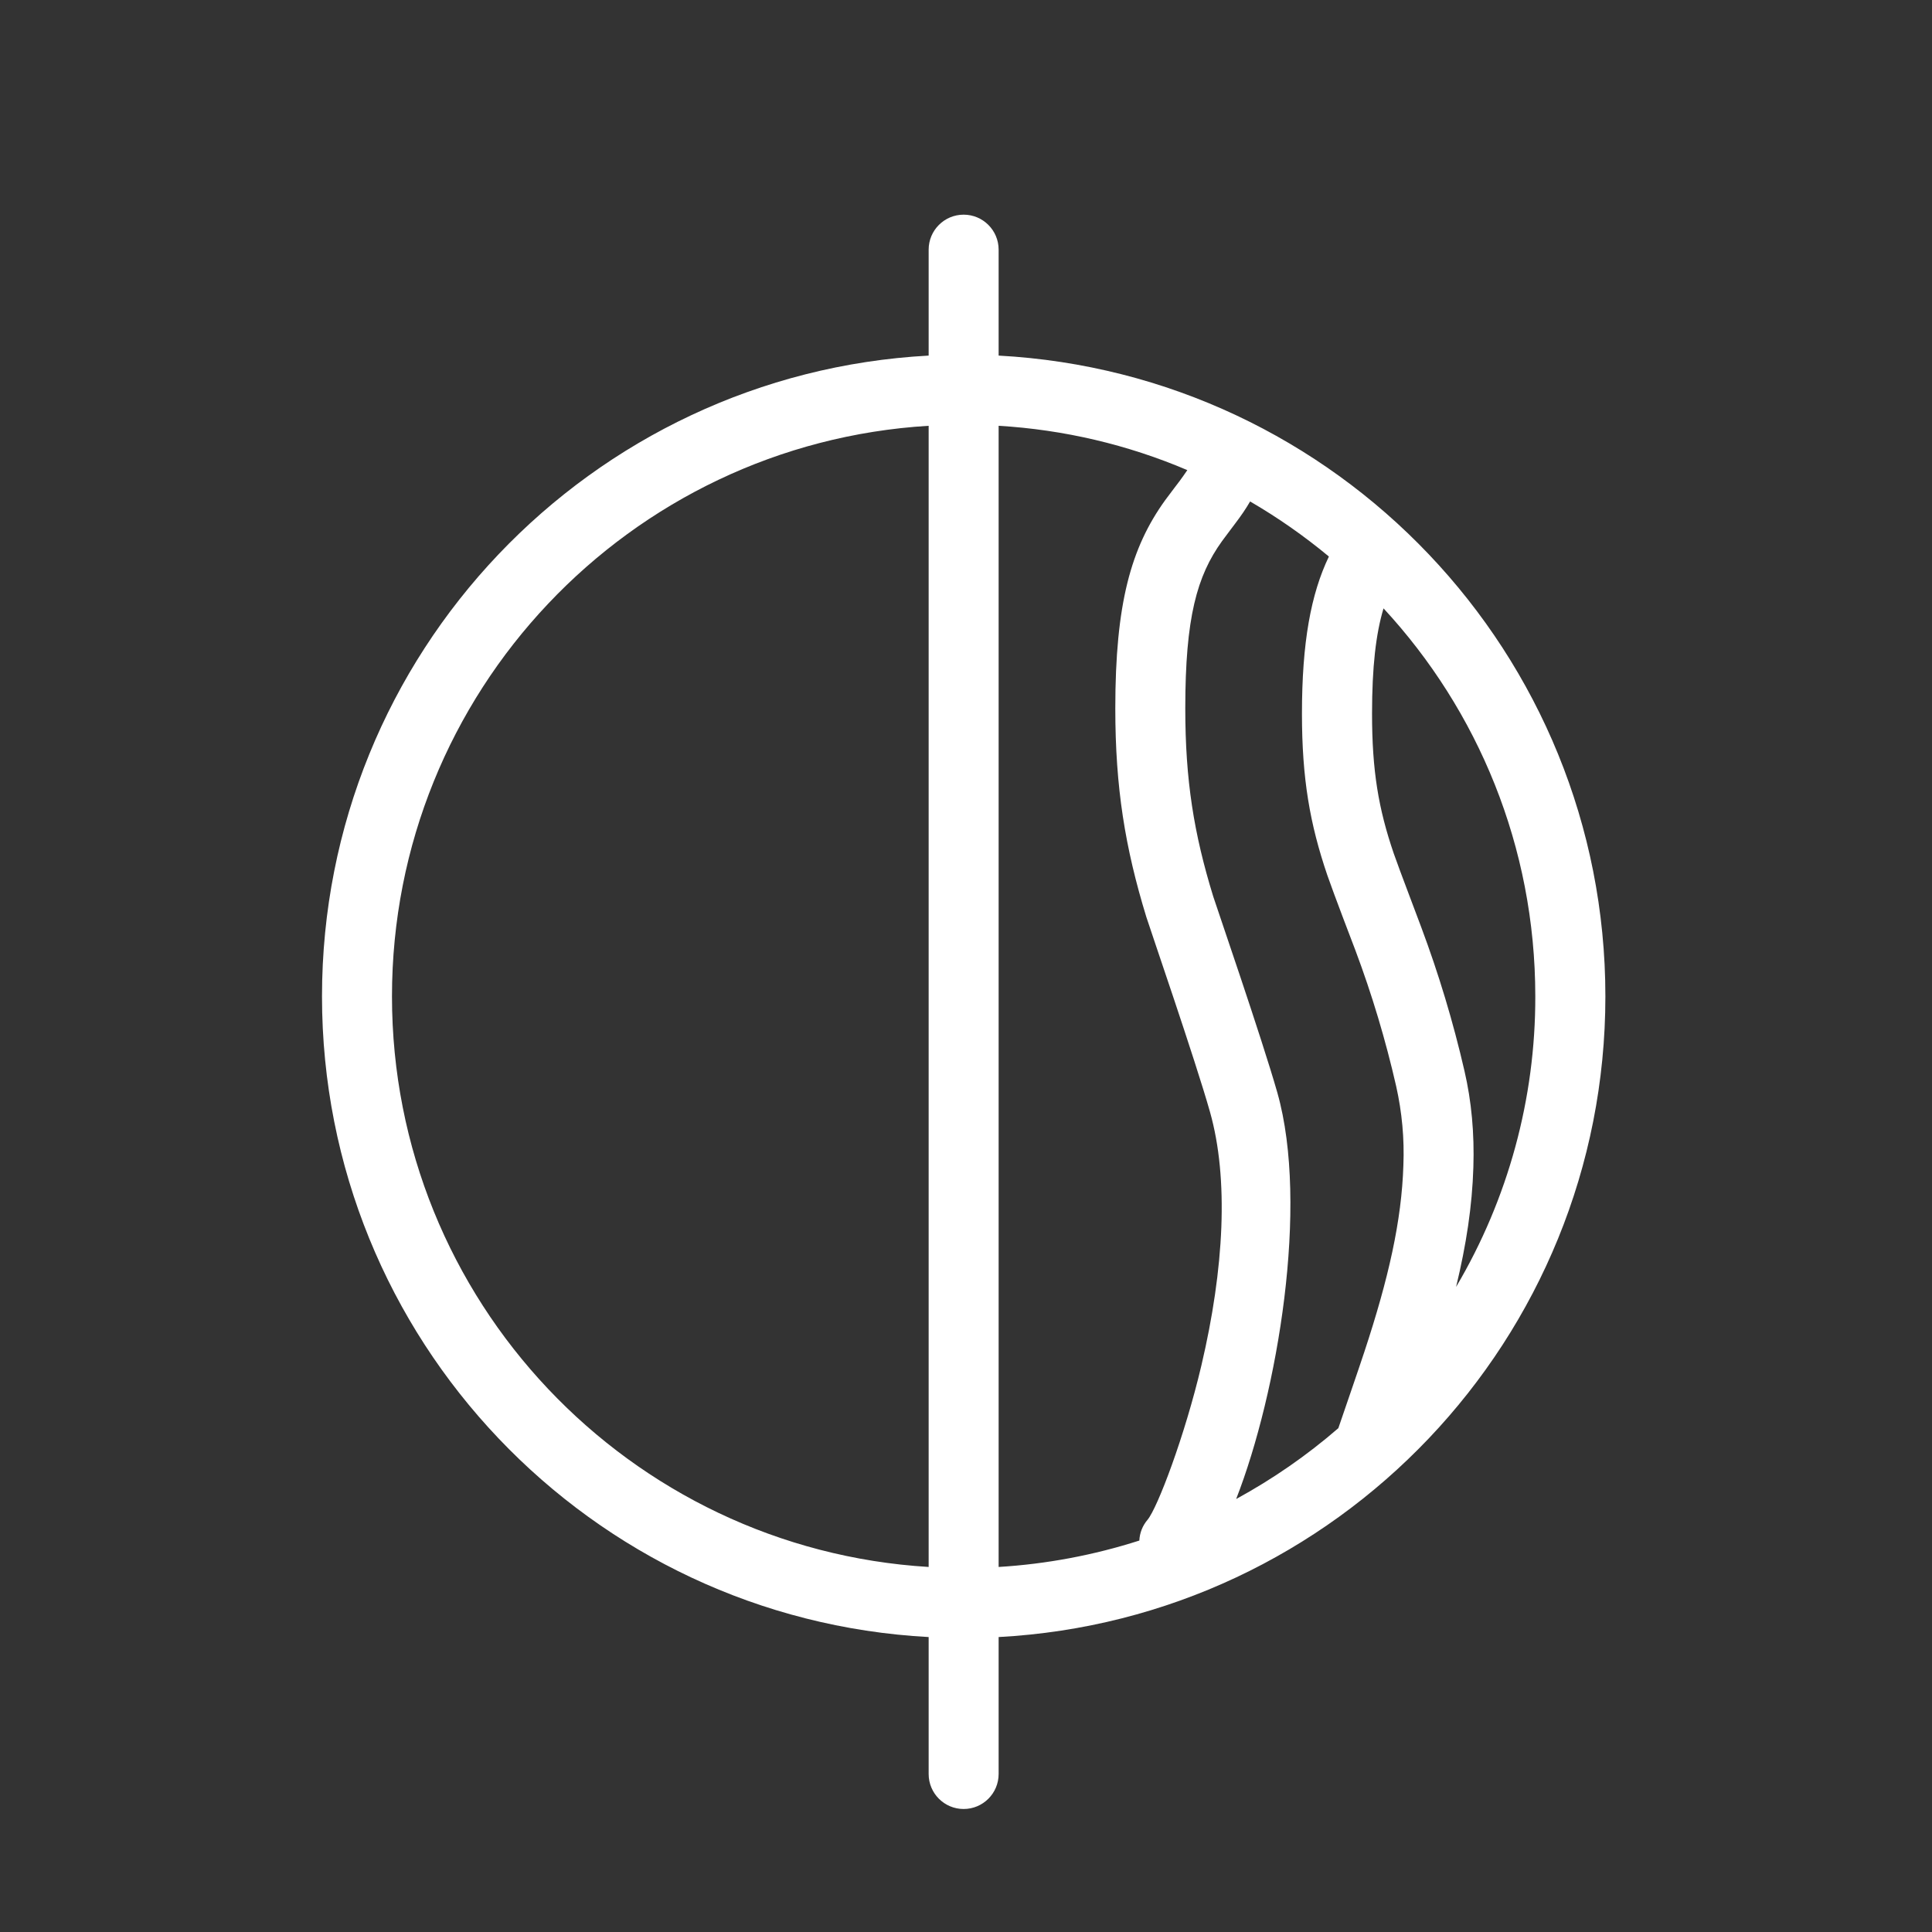 <?xml version="1.0" encoding="UTF-8"?>
<svg width="18px" height="18px" viewBox="0 0 18 18" version="1.1" xmlns="http://www.w3.org/2000/svg" xmlns:xlink="http://www.w3.org/1999/xlink">
    <rect x="0" y="0" width="18" height="18" fill="#333333" stroke="none"/>
    <title>磨皮备份</title>
    <g id="V2.0.0_PC端交互" stroke="none" stroke-width="1" fill="none" fill-rule="evenodd">
        <g id="灵动课堂优化-09设备设置" transform="translate(-332, -543)">
            <g id="磨皮备份" transform="translate(332, 543)">
                <rect id="矩形" x="0" y="0" width="18" height="18"></rect>
                <path d="M12.381,5.185 C12.151,4.994 11.905,4.822 11.647,4.672 C11.607,4.741 11.564,4.804 11.504,4.883 C11.531,4.847 11.412,5.005 11.385,5.042 C11.152,5.366 11.043,5.752 11.043,6.6 C11.043,7.27 11.123,7.766 11.303,8.351 C11.326,8.425 11.758,9.677 11.901,10.181 C12.198,11.231 11.904,12.974 11.517,13.966 C11.858,13.78 12.177,13.559 12.469,13.306 C12.507,13.194 12.664,12.74 12.712,12.593 C12.937,11.911 13.059,11.373 13.075,10.856 C13.085,10.609 13.062,10.362 13.008,10.121 C12.91,9.691 12.783,9.267 12.628,8.854 C12.626,8.85 12.418,8.305 12.367,8.156 C12.203,7.675 12.13,7.252 12.13,6.649 C12.13,5.987 12.213,5.535 12.381,5.185 Z M12.89,5.668 C12.819,5.904 12.783,6.213 12.783,6.649 C12.783,7.182 12.843,7.535 12.985,7.951 C13.032,8.088 13.236,8.621 13.24,8.635 C13.404,9.073 13.539,9.521 13.644,9.977 C13.71,10.261 13.737,10.56 13.727,10.875 C13.716,11.236 13.661,11.597 13.566,11.99 C14.051,11.17 14.306,10.235 14.304,9.283 C14.304,7.887 13.768,6.617 12.89,5.668 Z M11.062,4.38 C10.504,4.142 9.909,4.003 9.304,3.967 L9.304,14.599 C9.75,14.572 10.19,14.489 10.615,14.353 C10.618,14.282 10.645,14.214 10.691,14.16 C10.784,14.049 11.038,13.38 11.193,12.722 C11.406,11.818 11.449,10.98 11.273,10.359 C11.137,9.877 10.708,8.634 10.68,8.543 C10.482,7.897 10.391,7.338 10.391,6.6 C10.391,5.623 10.537,5.103 10.855,4.661 C10.887,4.617 11.011,4.454 10.985,4.489 C11.017,4.445 11.041,4.411 11.062,4.38 Z M8.652,15.252 C5.502,15.083 3,12.475 3,9.283 C3,6.09 5.502,3.483 8.652,3.313 L8.652,2.326 C8.652,2.146 8.798,2 8.978,2 C9.158,2 9.304,2.146 9.304,2.326 L9.304,3.313 C12.454,3.483 14.957,6.09 14.957,9.283 C14.957,12.475 12.454,15.083 9.304,15.252 L9.304,16.528 C9.304,16.708 9.158,16.854 8.978,16.854 C8.798,16.854 8.652,16.708 8.652,16.528 L8.652,15.252 Z M8.652,14.599 L8.652,3.967 C5.863,4.135 3.652,6.45 3.652,9.283 C3.652,12.115 5.863,14.43 8.652,14.599 L8.652,14.599 Z" id="形状" fill="#FFFFFF" fill-rule="nonzero"></path>
            </g>
        </g>
    </g>
</svg>